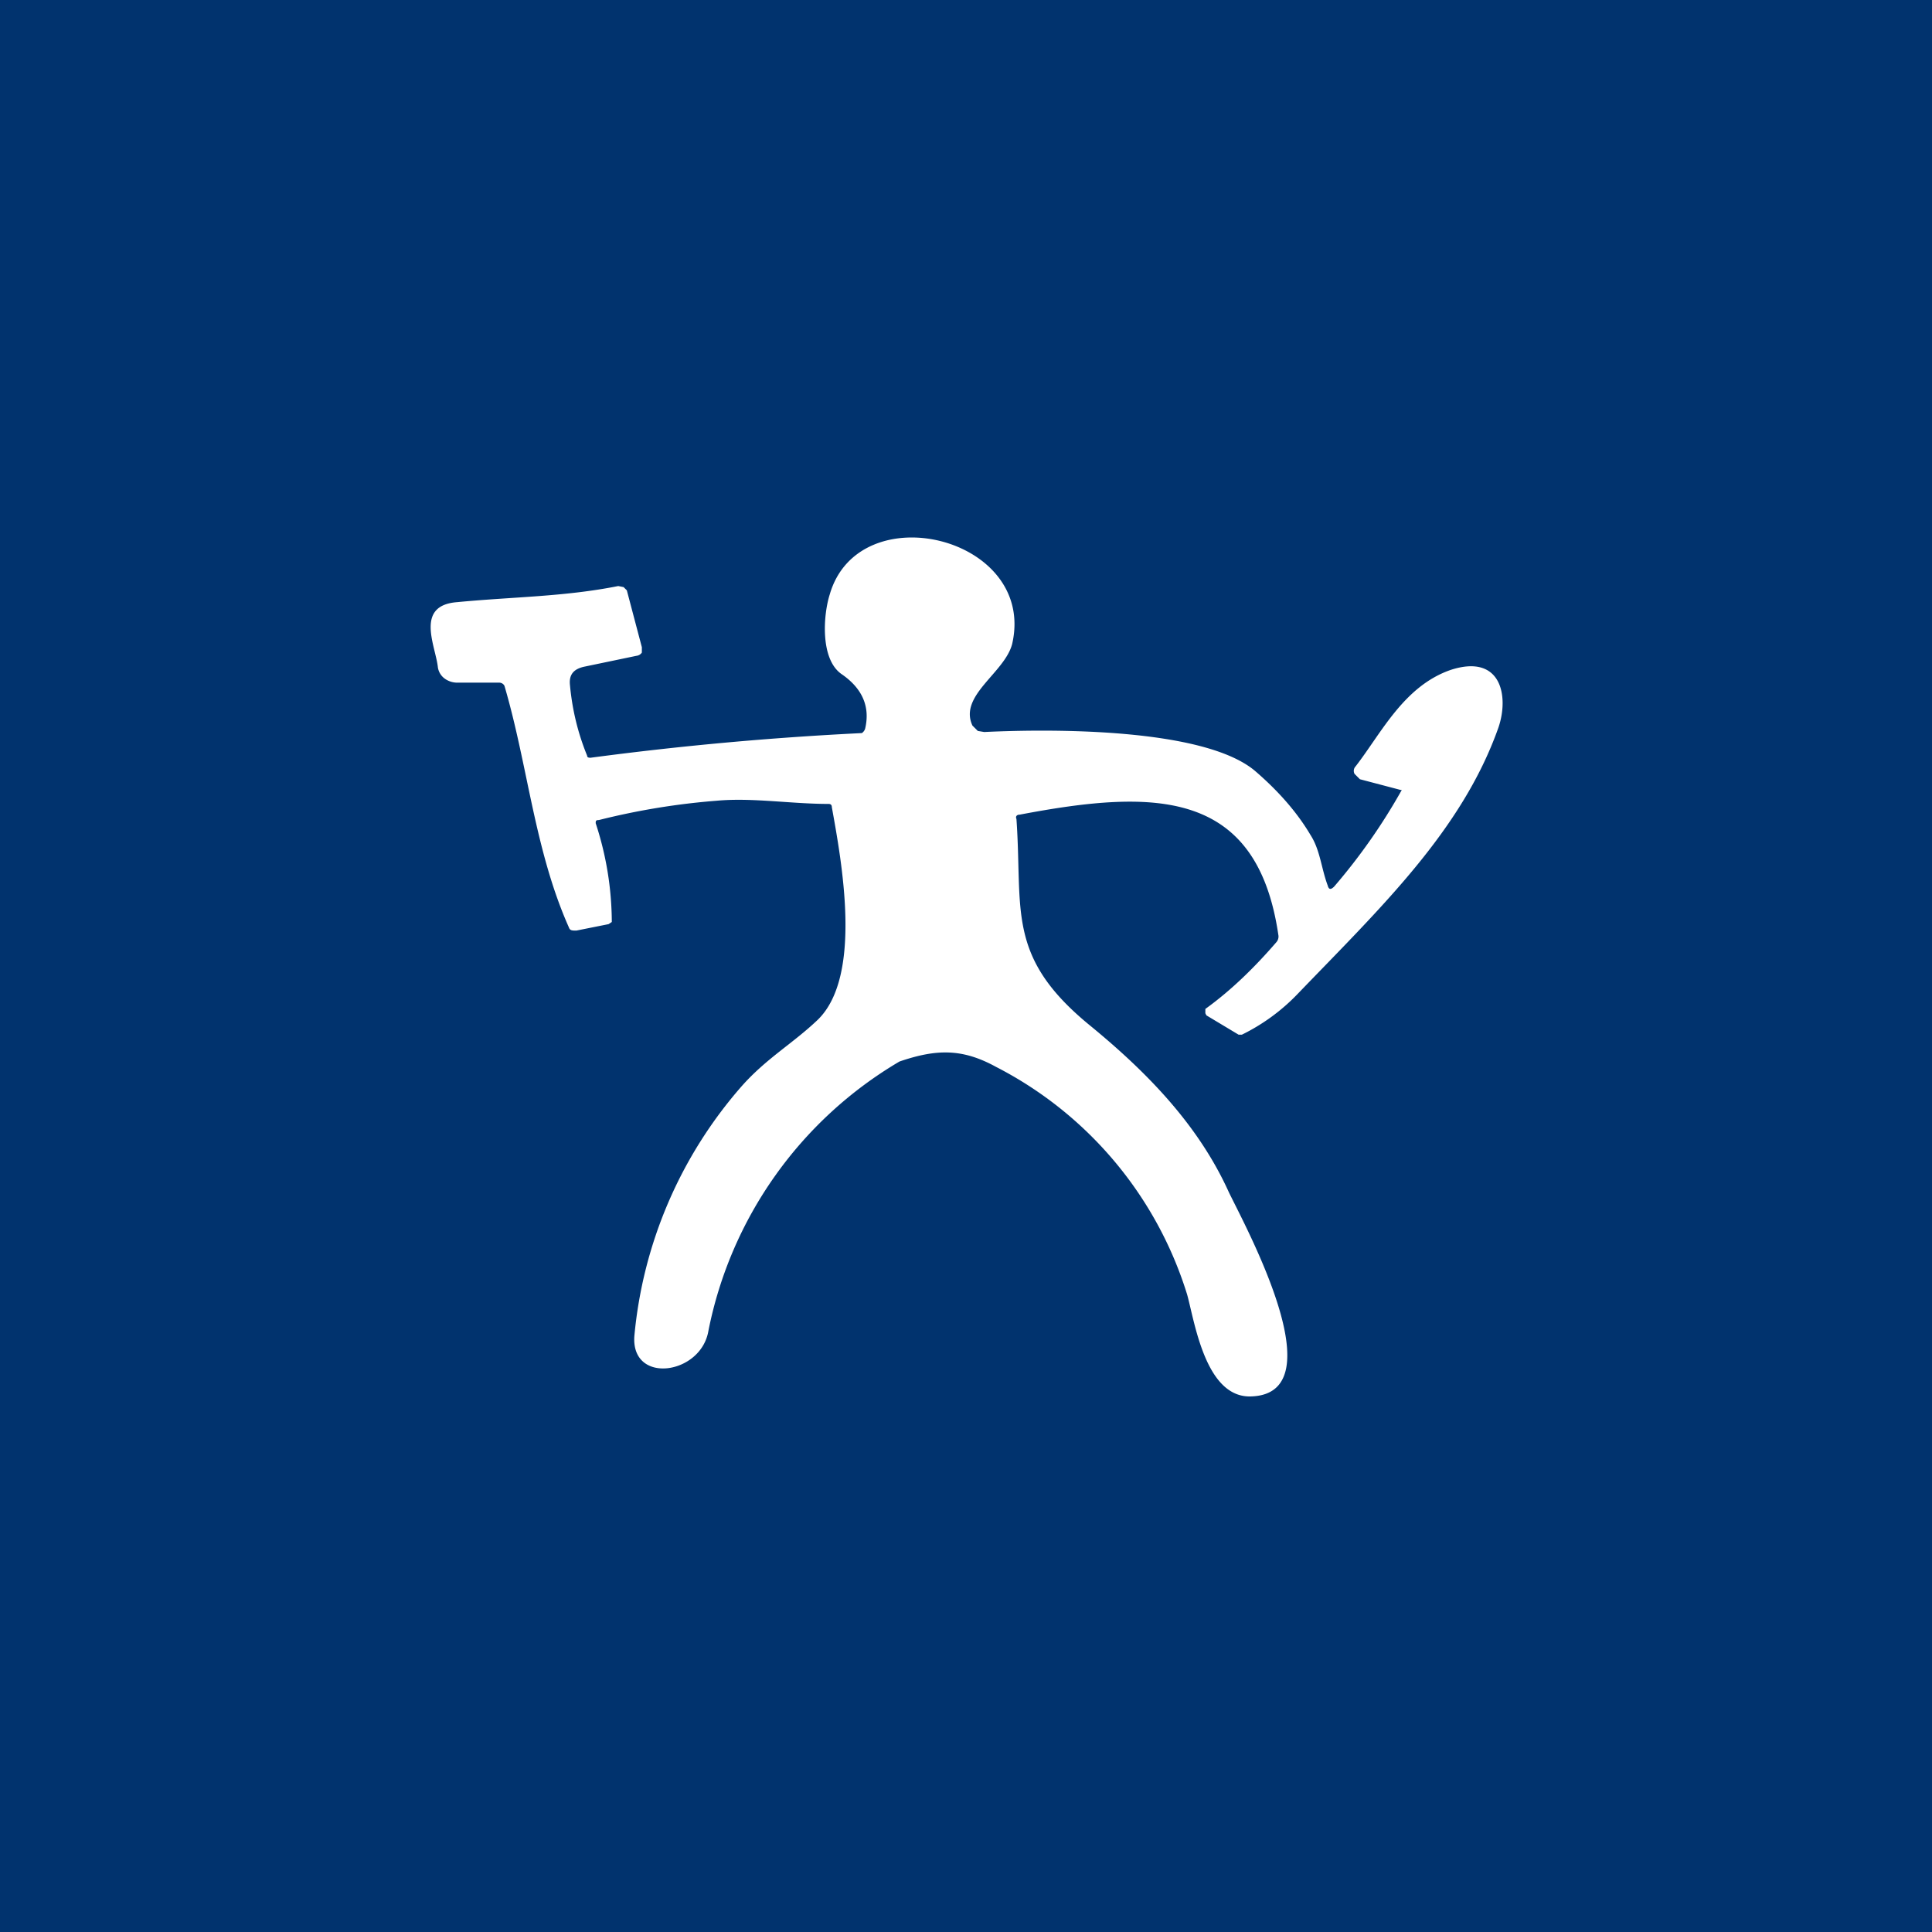 <!-- by TradingView --><svg width="18" height="18" viewBox="0 0 18 18" xmlns="http://www.w3.org/2000/svg"><path fill="#01336E" d="M0 0h18v18H0z"/><path d="M5.5 7.06a30.44 30.44 0 0 1 2.53-.23.08.08 0 0 0 .03-.04c.05-.21-.03-.38-.22-.51-.2-.14-.17-.55-.11-.74C8 4.6 9.66 5 9.43 6c-.07.27-.5.48-.37.76l.05.05.06.01c.62-.03 2.04-.04 2.52.36.21.18.39.38.52.6.09.14.1.31.16.47.01.04.03.04.06.01a5.5 5.5 0 0 0 .63-.9h-.01l-.38-.1-.03-.03-.02-.02a.06.06 0 0 1 .01-.07c.24-.31.45-.75.89-.9.47-.15.54.25.44.54-.34.96-1.1 1.68-1.87 2.48a1.84 1.84 0 0 1-.52.38h-.03l-.3-.18-.01-.02V9.4c.25-.18.47-.4.66-.62a.08.08 0 0 0 .02-.07c-.2-1.36-1.15-1.36-2.41-1.12-.03 0-.04.02-.03.04.06.85-.1 1.28.68 1.92.55.45 1.02.94 1.3 1.56.16.33 1 1.87.21 1.9-.43.02-.53-.7-.6-.95a3.57 3.57 0 0 0-1.78-2.12c-.31-.17-.55-.17-.9-.05A3.76 3.76 0 0 0 6.6 12.4c-.07.41-.72.5-.69.05a4.1 4.1 0 0 1 1-2.33c.23-.26.48-.4.71-.62.42-.41.22-1.48.13-1.98 0-.02-.01-.03-.03-.03-.35 0-.71-.06-1.04-.03a6.6 6.6 0 0 0-1.1.18c-.03 0-.03.01-.03.03a2.98 2.98 0 0 1 .15.92l-.03.02-.3.06c-.04 0-.06 0-.07-.03-.32-.72-.38-1.5-.6-2.25-.01-.02-.03-.03-.05-.03h-.38a.2.2 0 0 1-.13-.04.16.16 0 0 1-.06-.1c-.02-.2-.22-.58.18-.61.52-.05 1-.05 1.5-.15l.05.01.03.03.14.53v.05a.07.07 0 0 1-.05.03l-.48.1c-.1.02-.15.07-.14.17.02.22.07.44.16.66 0 .02.02.02.04.02Z" fill="#fff"/></svg>